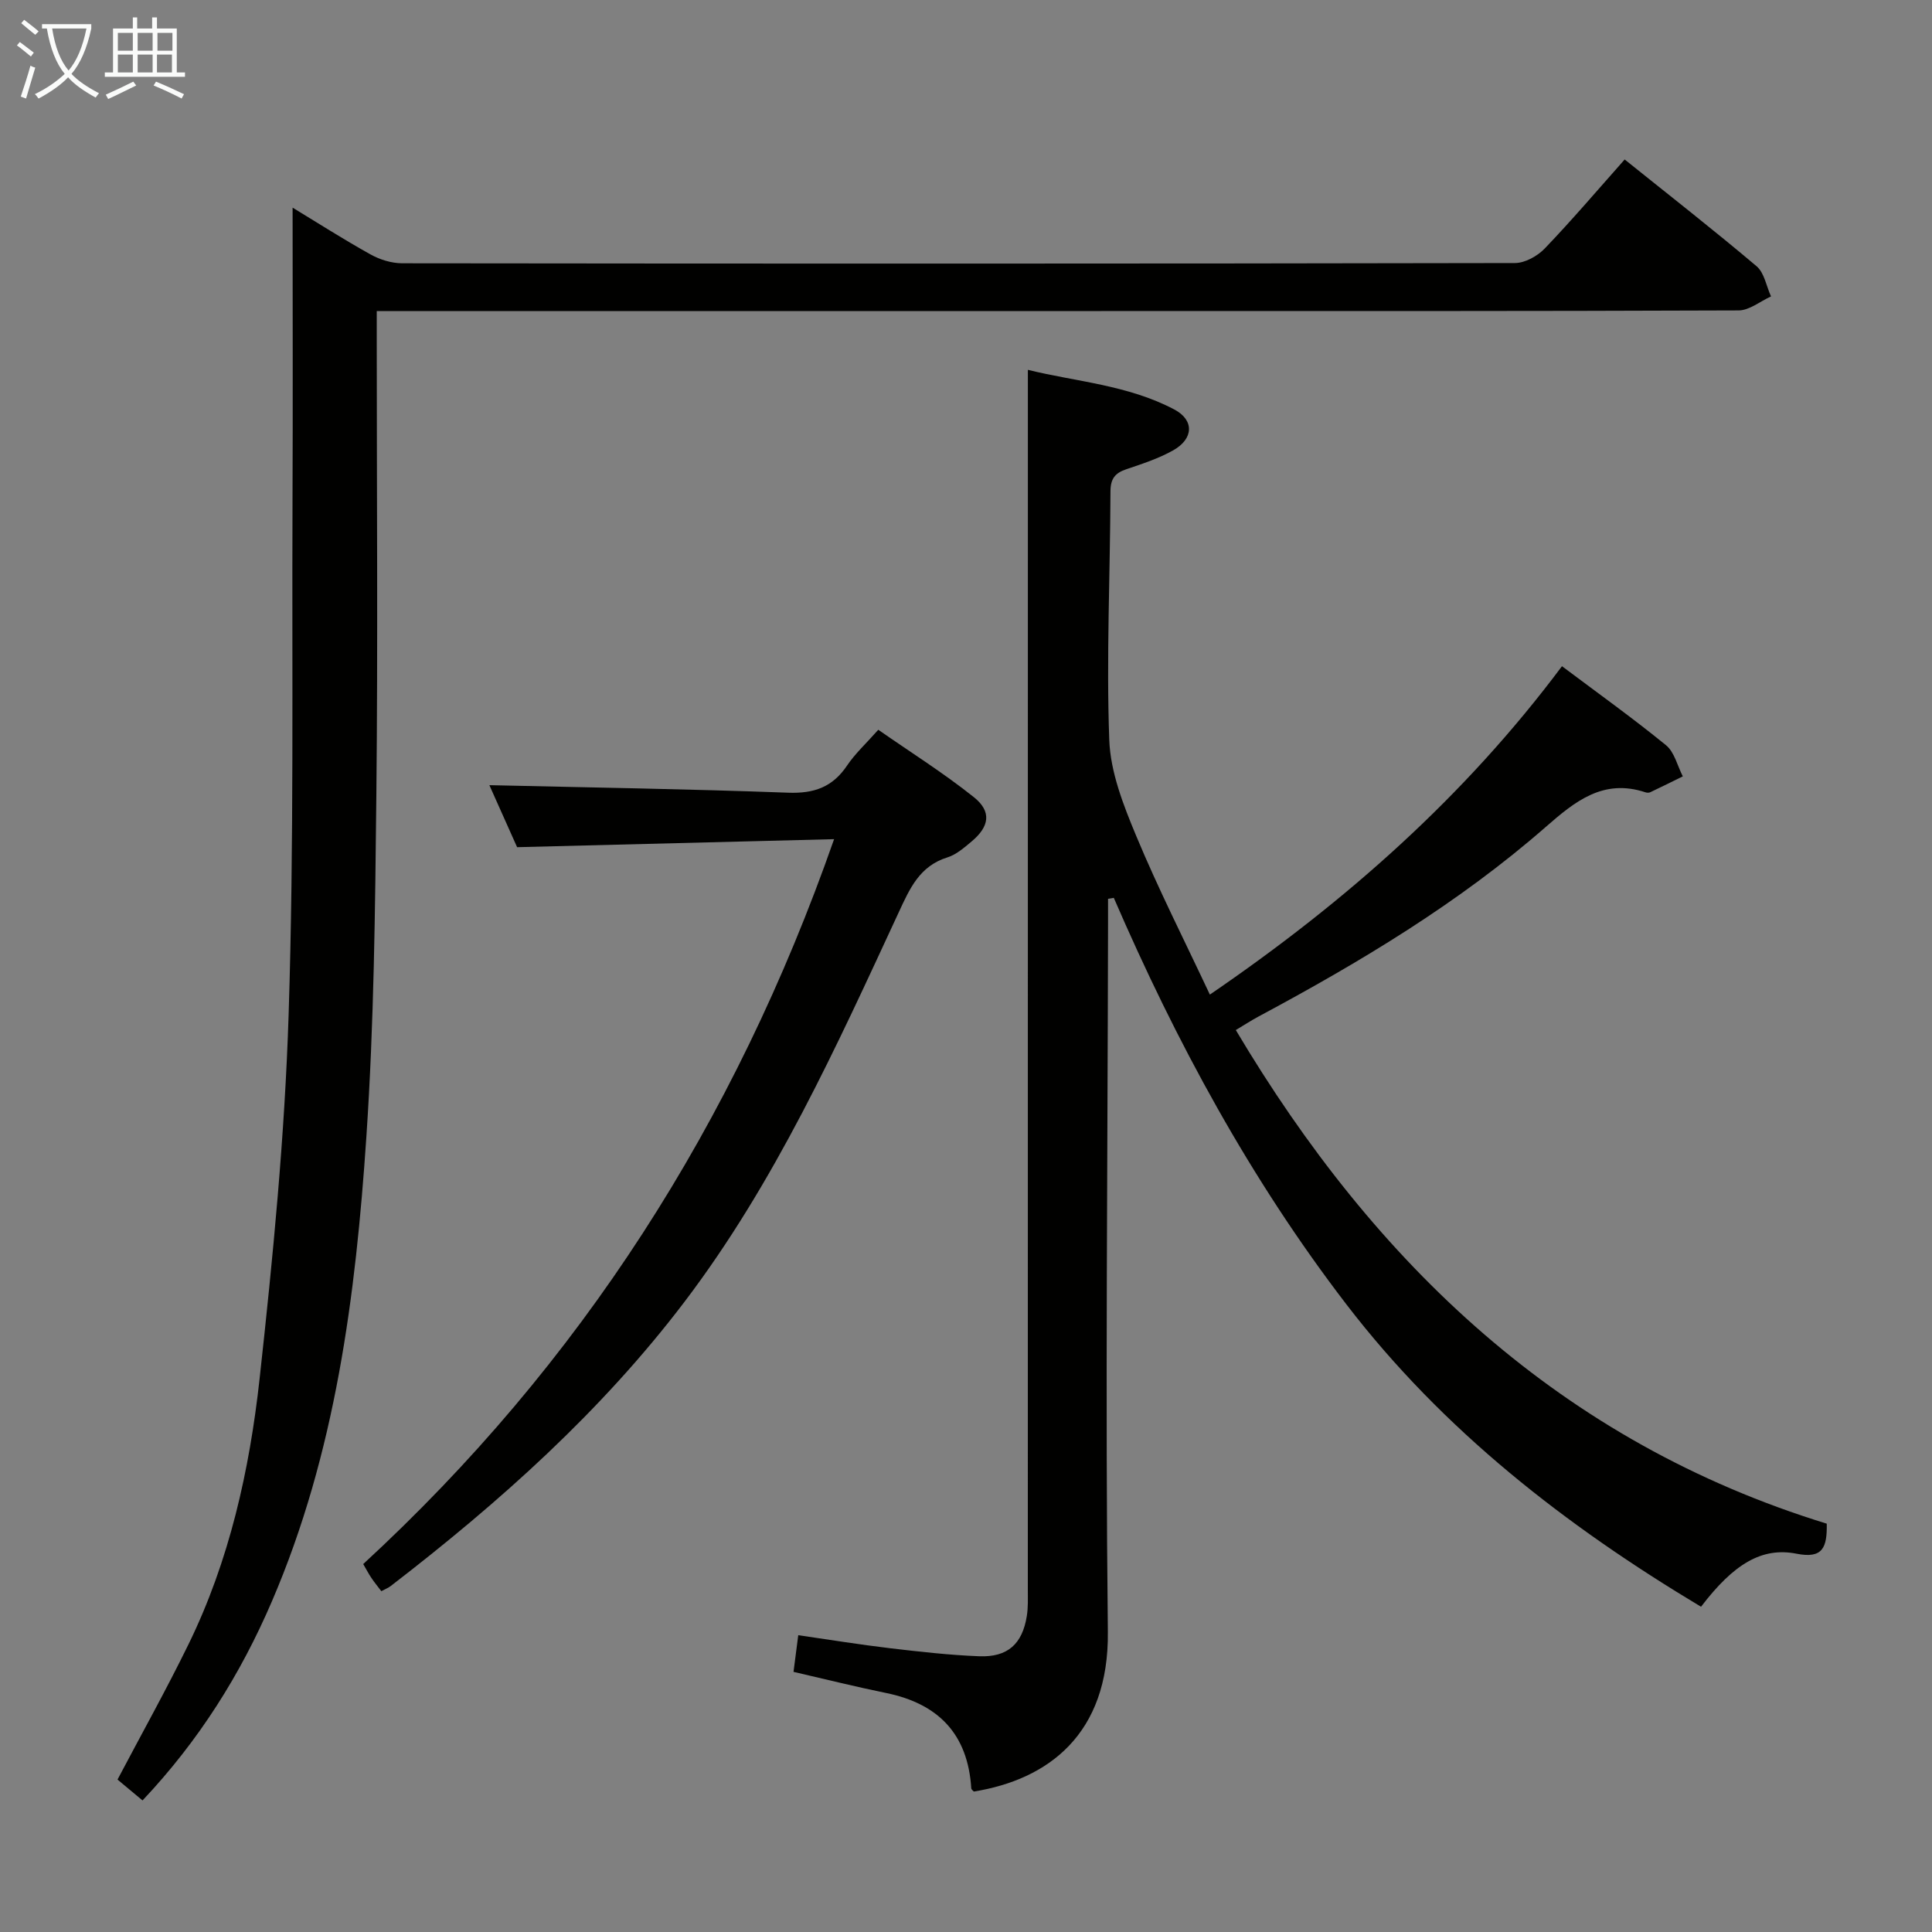 <svg enable-background="new 0 0 400 400" viewBox="0 0 400 400" xmlns="http://www.w3.org/2000/svg"><rect x="0" y="0" width="400" height="400" fill="#808080" stroke="none"/><g fill="#010100"><path d="m229.41 186.09v4.81c-.08 49-.58 98-.04 146.98.23 21.2-12.38 30.56-27.75 33.04-.15-.18-.51-.41-.53-.67-.7-11.23-6.81-17.53-17.66-19.74-6.32-1.29-12.58-2.86-19.14-4.37.3-2.33.59-4.57.98-7.59 6.45.93 12.77 1.96 19.11 2.71 6.1.72 12.22 1.41 18.35 1.65 5.89.23 8.93-2.53 9.86-8.32.29-1.79.21-3.65.21-5.48.01-75.66.01-151.33.01-226.99 0-8.27 0-16.55 0-25.55 9.84 2.44 20.67 3.11 30.32 8.21 4.16 2.2 4.01 6.07-.24 8.46-3.01 1.69-6.38 2.79-9.67 3.9-2.35.79-3.3 1.95-3.31 4.6-.06 17.15-.87 34.32-.25 51.43.24 6.71 2.94 13.57 5.59 19.92 4.57 10.97 9.97 21.6 15.24 32.83 28.33-19.37 52.83-41.13 72.9-67.99 7.31 5.49 14.6 10.7 21.54 16.36 1.75 1.43 2.35 4.26 3.48 6.45-2.25 1.1-4.49 2.22-6.75 3.29-.27.13-.69.11-.99.01-8.73-2.89-14.57 1.86-20.64 7.17-18.01 15.75-38.41 27.97-59.43 39.23-1.59.85-3.11 1.85-4.74 2.82 28.9 48.61 67.47 85.31 122.35 102.2.09 4.97-.84 7.29-6.25 6.22-7.21-1.43-13.05 2.15-19.78 10.98-27.96-16.75-53.35-36.44-73.42-62.6-19.87-25.9-35.24-54.31-48.16-84.17-.38.07-.78.14-1.19.2z"/><path d="m60.58 42.99c5.04 3.06 10.48 6.54 16.12 9.68 1.93 1.08 4.34 1.83 6.54 1.84 76.8.09 153.61.1 230.41-.05 2.09 0 4.68-1.45 6.19-3.03 5.63-5.87 10.9-12.07 16.53-18.41 9.28 7.45 18.44 14.6 27.31 22.1 1.61 1.36 2.02 4.13 2.99 6.25-2.24 1.01-4.47 2.89-6.71 2.9-43.98.17-87.97.13-131.95.13-47.82 0-95.63 0-143.45 0-1.97 0-3.95 0-6.56 0v5.73c0 31.49.25 62.98-.08 94.46-.25 23.62-.48 47.27-2.07 70.82-2.21 32.84-6.37 65.46-19.56 96.14-6.49 15.1-15.09 28.82-26.78 41.21-1.82-1.52-3.54-2.95-5.18-4.32 5-9.48 10.09-18.59 14.67-27.95 8.5-17.36 12.66-36.08 14.75-55.07 2.76-25.08 5.21-50.26 6.01-75.46 1.13-35.26.66-70.58.8-105.87.09-20.28.02-40.56.02-61.1z"/><path d="m107.06 175.4c-1.94-4.34-4.04-9.02-5.74-12.84 20.53.48 41.2.79 61.85 1.56 5.35.2 9.19-1.14 12.19-5.6 1.65-2.46 3.9-4.52 6.48-7.43 6.64 4.63 13.49 8.93 19.78 13.95 3.74 2.98 3.24 6.09-.48 9.19-1.52 1.27-3.15 2.71-4.98 3.28-5.77 1.79-7.8 6.44-10.09 11.38-12.93 27.88-25.61 55.95-44.34 80.62-17.24 22.71-38.32 41.52-60.81 58.84-.5.39-1.12.63-1.97 1.09-.74-.98-1.44-1.83-2.06-2.75-.54-.8-.99-1.67-1.69-2.87 44.97-41.43 76.89-91.23 97.49-150.08-22.32.55-43.65 1.1-65.63 1.66z"/></g><path d="m6.4 11.7c-1-.8-1.9-1.6-2.9-2.3l.6-.7c.9.7 1.9 1.4 2.9 2.2zm-2.1 8.3c.7-2.1 1.4-4.2 2-6.4.2.1.6.3 1 .4-.7 2.3-1.3 4.4-1.9 6.4zm3-12.8c-1.1-.9-2.1-1.7-2.9-2.4l.6-.7c1 .8 2 1.5 3 2.4zm1.4-1.3v-.9h10.2v.9c-.9 4.2-2.3 7.3-4.1 9.4 1.3 1.4 3.2 2.7 5.7 4-.2.2-.4.5-.7.9-2.5-1.4-4.4-2.7-5.7-4.2-1.4 1.5-3.5 3-6.1 4.4 0 0 0 0-.1-.1-.3-.4-.5-.7-.7-.8 2.7-1.3 4.7-2.8 6.2-4.2-1.8-2.2-3-5.3-3.7-9.4zm9.2 0h-7.1c.6 3.8 1.7 6.7 3.4 8.7 1.7-2 2.9-4.8 3.7-8.7z" fill="#fafbfa"/><path d="m31.6 3.6h.9v2.3h4.1v9.1h1.7v.9h-16.6v-.9h1.7v-9.1h4.1v-2.3h.9v2.3h3.1v-2.3zm-4 13.3.6.8c-1.9.9-3.8 1.9-5.8 2.8-.2-.3-.3-.6-.5-.9 2-.9 3.9-1.8 5.7-2.7zm-3.2-10.1v3.7h3.1v-3.7zm0 4.5v3.7h3.1v-3.7zm4.1-4.5v3.7h3.1v-3.7zm0 4.5v3.7h3.1v-3.7zm9.1 9.1c-2.1-1.1-4.1-2-5.8-2.7l.5-.8c2.2.9 4.1 1.8 5.8 2.6zm-1.9-13.6h-3.1v3.7h3.1zm-3.2 4.5v3.7h3.1v-3.7z" fill="#fafbfa"/></svg>